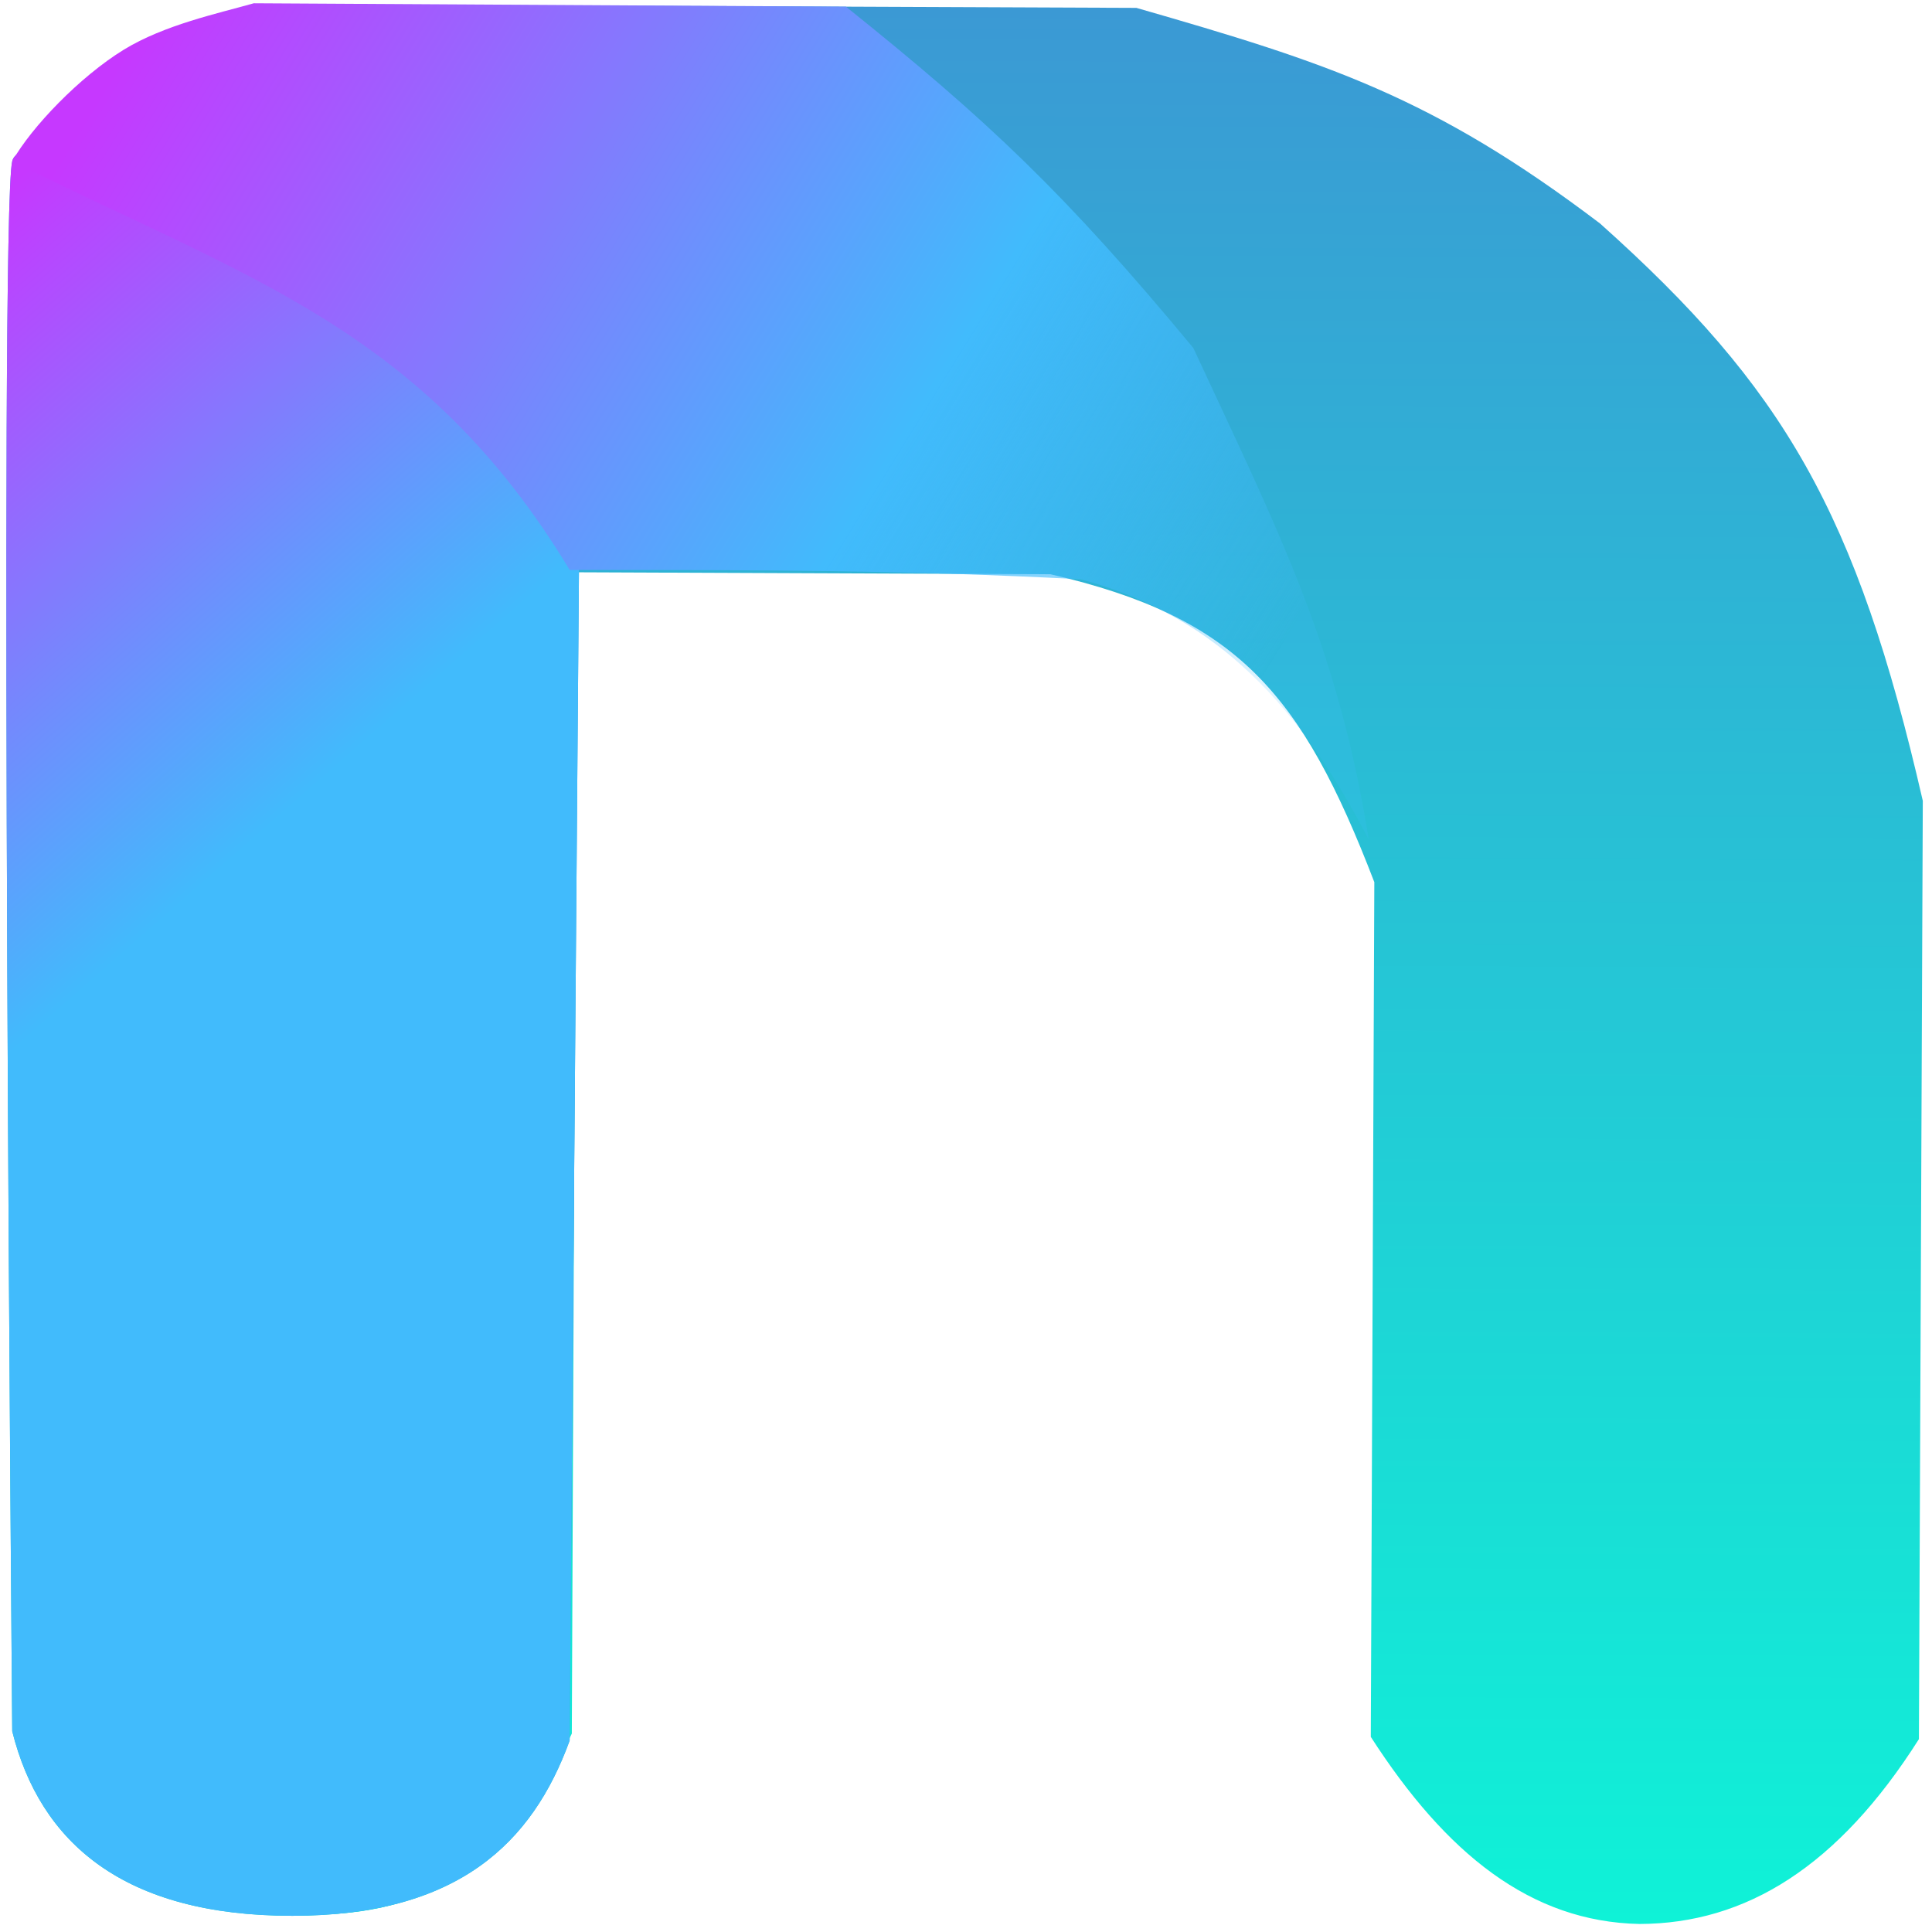 <svg width="204" height="204" viewBox="0 0 204 204" fill="none" xmlns="http://www.w3.org/2000/svg">
<path d="M145.115 93.148L144.742 183.396C152.683 195.73 161.614 202.919 173.108 203.152C184.376 203.124 194.11 197.058 202.618 183.636L203.029 84.559C196.029 54.094 188.37 40.955 168.947 23.597C151.262 10.188 140.096 6.614 119.992 0.832L26.801 0.446C9.694 4.445 3.341 12.905 1.522 29.774L1.522 182.803C10.328 195.659 19.21 202.572 30.871 202.042C44.359 202.923 53.834 197.079 60.379 183.047L60.887 60.427L110.916 60.634C130.562 65.175 137.42 73.107 145.115 93.148Z" fill="url(#paint0_linear_4054_3672)"/>
<path d="M60.15 183.786L61.132 60.184C44.345 25.501 2.688 11.222 1.292 17.021C-0.103 22.82 1.292 182.805 1.292 182.805C4.235 194.577 13.064 202.291 30.861 202.291C48.379 202.291 56.226 194.576 60.15 183.786Z" fill="url(#paint1_linear_4054_3672)"/>
<path d="M60.15 183.786L61.132 60.184C44.345 25.501 2.688 11.222 1.292 17.021C-0.103 22.82 1.292 182.805 1.292 182.805C4.235 194.577 13.064 202.291 30.861 202.291C48.379 202.291 56.226 194.576 60.15 183.786Z" fill="url(#paint2_linear_4054_3672)"/>
<path d="M114.108 61.165C128.822 65.089 137.406 74.958 144.518 88.632C141.257 68.075 134.787 55.698 126.003 36.743C112.418 20.359 104.308 12.72 89.322 0.703L26.801 0.345C23.059 1.411 17.372 2.609 13.068 5.249C8.44 8.089 3.296 13.439 1.296 17.021C25.945 29.363 44.707 34.616 60.154 60.184C80.755 60.184 95.469 60.184 114.108 61.165Z" fill="url(#paint3_linear_4054_3672)"/>
<defs>
<linearGradient id="paint0_linear_4054_3672" x1="101.989" y1="202.858" x2="102.825" y2="0.761" gradientUnits="userSpaceOnUse">
<stop stop-color="#0FF2D7"/>
<stop offset="1" stop-color="#3B99D4"/>
</linearGradient>
<linearGradient id="paint1_linear_4054_3672" x1="0.559" y1="177.913" x2="59.782" y2="89.87" gradientUnits="userSpaceOnUse">
<stop stop-color="#1CD1C3"/>
<stop offset="0.574" stop-color="#2E9FDA"/>
</linearGradient>
<linearGradient id="paint2_linear_4054_3672" x1="59.847" y1="74.175" x2="7.123" y2="14.117" gradientUnits="userSpaceOnUse">
<stop offset="0.136" stop-color="#41BBFC"/>
<stop offset="1" stop-color="#C638FF"/>
</linearGradient>
<linearGradient id="paint3_linear_4054_3672" x1="139.613" y1="81.765" x2="14.049" y2="4.269" gradientUnits="userSpaceOnUse">
<stop offset="0.073" stop-color="#41BBFC" stop-opacity="0.17"/>
<stop offset="0.382" stop-color="#41BBFC"/>
<stop offset="1" stop-color="#C638FF"/>
</linearGradient>
</defs>
</svg>
